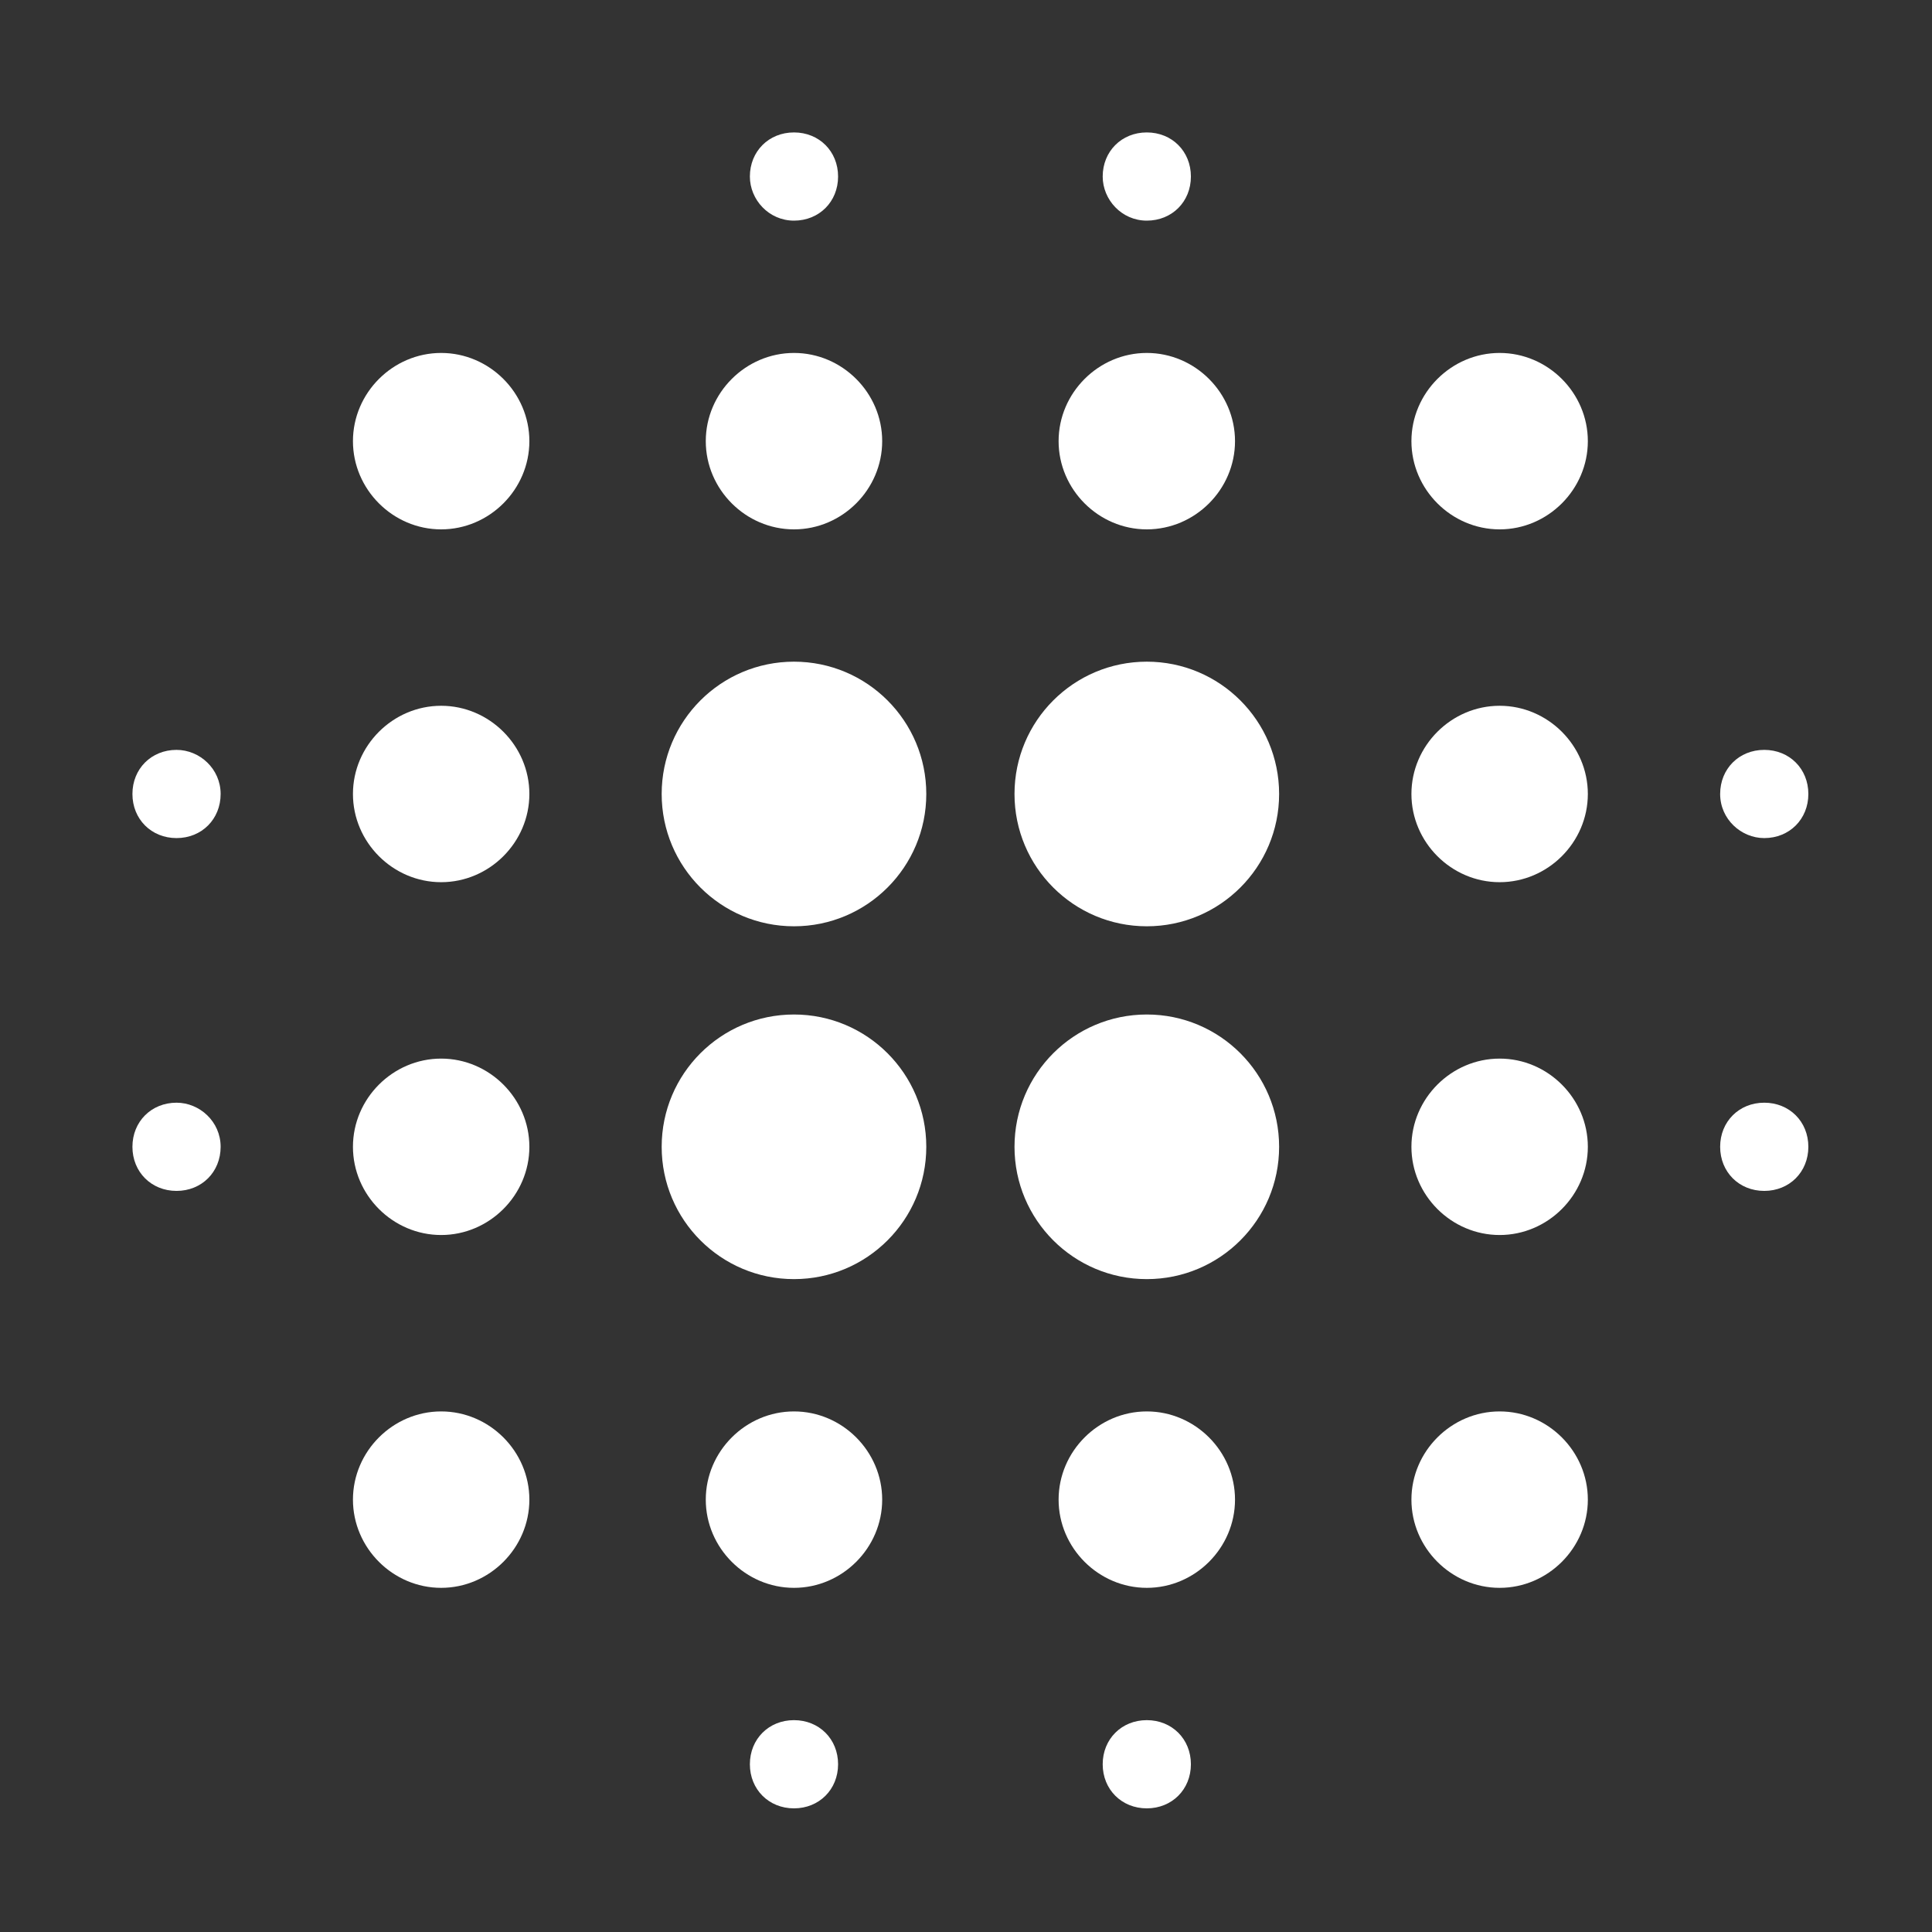 <?xml version="1.0" encoding="UTF-8"?>
<svg width="220px" height="220px" viewBox="0 0 220 220" version="1.1" xmlns="http://www.w3.org/2000/svg" xmlns:xlink="http://www.w3.org/1999/xlink">
    <rect x="0" y="0" width="220" height="220" fill="#333333" stroke="none"/>
    <!-- Generator: Sketch 39.1 (31720) - http://www.bohemiancoding.com/sketch -->
    <title>Artboard 3</title>
    <desc>Created with Sketch.</desc>
    <defs></defs>
    <g id="Page-1" stroke="none" stroke-width="1" fill="none" fill-rule="evenodd">
        <g id="Artboard-3" fill="#FFFFFF">
            <g id="Group" transform="translate(15, 15)">
                <g id="Group-4">
                    <path d="M5.102,70.39 C2.233,70.39 0.08,72.542 0.08,75.412 C0.08,78.281 2.233,80.434 5.102,80.434 C7.972,80.434 10.124,78.281 10.124,75.412 C10.124,72.542 7.733,70.39 5.102,70.39 L5.102,70.39 Z" id="Shape"></path>
                    <path d="M185.898,80.434 C188.767,80.434 190.92,78.281 190.92,75.412 C190.92,72.542 188.767,70.39 185.898,70.39 C183.028,70.39 180.876,72.542 180.876,75.412 C180.876,78.281 183.267,80.434 185.898,80.434 L185.898,80.434 Z" id="Shape"></path>
                    <path d="M115.588,10.124 C118.458,10.124 120.61,7.972 120.61,5.102 C120.61,2.233 118.458,0.08 115.588,0.08 C112.719,0.08 110.566,2.233 110.566,5.102 C110.566,7.733 112.719,10.124 115.588,10.124 L115.588,10.124 Z" id="Shape"></path>
                    <path d="M5.102,110.566 C2.233,110.566 0.08,112.719 0.08,115.588 C0.08,118.458 2.233,120.61 5.102,120.61 C7.972,120.61 10.124,118.458 10.124,115.588 C10.124,112.719 7.733,110.566 5.102,110.566 L5.102,110.566 Z" id="Shape"></path>
                    <path d="M75.412,180.876 C72.542,180.876 70.39,183.028 70.39,185.898 C70.39,188.767 72.542,190.92 75.412,190.92 C78.281,190.92 80.434,188.767 80.434,185.898 C80.434,183.028 78.281,180.876 75.412,180.876 L75.412,180.876 Z" id="Shape"></path>
                    <path d="M75.412,10.124 C78.281,10.124 80.434,7.972 80.434,5.102 C80.434,2.233 78.281,0.08 75.412,0.08 C72.542,0.08 70.39,2.233 70.39,5.102 C70.39,7.733 72.542,10.124 75.412,10.124 L75.412,10.124 Z" id="Shape"></path>
                    <path d="M185.898,110.566 C183.028,110.566 180.876,112.719 180.876,115.588 C180.876,118.458 183.028,120.61 185.898,120.61 C188.767,120.61 190.92,118.458 190.92,115.588 C190.92,112.719 188.767,110.566 185.898,110.566 L185.898,110.566 Z" id="Shape"></path>
                    <path d="M115.588,180.876 C112.719,180.876 110.566,183.028 110.566,185.898 C110.566,188.767 112.719,190.92 115.588,190.92 C118.458,190.92 120.61,188.767 120.61,185.898 C120.61,183.028 118.458,180.876 115.588,180.876 L115.588,180.876 Z" id="Shape"></path>
                </g>
                <g id="Group-3" transform="translate(24.952, 24.952)">
                    <path d="M10.283,80.593 C4.783,80.593 0.239,85.136 0.239,90.637 C0.239,96.137 4.783,100.681 10.283,100.681 C15.784,100.681 20.328,96.137 20.328,90.637 C20.328,85.136 15.784,80.593 10.283,80.593 L10.283,80.593 Z" id="Shape"></path>
                    <path d="M10.283,120.769 C4.783,120.769 0.239,125.313 0.239,130.814 C0.239,136.314 4.783,140.858 10.283,140.858 C15.784,140.858 20.328,136.314 20.328,130.814 C20.328,125.313 15.784,120.769 10.283,120.769 L10.283,120.769 Z" id="Shape"></path>
                    <path d="M10.283,40.416 C4.783,40.416 0.239,44.96 0.239,50.46 C0.239,55.96 4.783,60.504 10.283,60.504 C15.784,60.504 20.328,55.96 20.328,50.46 C20.328,44.96 15.784,40.416 10.283,40.416 L10.283,40.416 Z" id="Shape"></path>
                    <path d="M10.283,0.239 C4.783,0.239 0.239,4.783 0.239,10.283 C0.239,15.784 4.783,20.328 10.283,20.328 C15.784,20.328 20.328,15.784 20.328,10.283 C20.328,4.783 15.784,0.239 10.283,0.239 L10.283,0.239 Z" id="Shape"></path>
                    <path d="M90.637,20.328 C96.137,20.328 100.681,15.784 100.681,10.283 C100.681,4.783 96.137,0.239 90.637,0.239 C85.136,0.239 80.593,4.783 80.593,10.283 C80.593,15.784 85.136,20.328 90.637,20.328 L90.637,20.328 Z" id="Shape"></path>
                    <path d="M50.46,20.328 C55.96,20.328 60.504,15.784 60.504,10.283 C60.504,4.783 55.96,0.239 50.46,0.239 C44.96,0.239 40.416,4.783 40.416,10.283 C40.416,15.784 44.96,20.328 50.46,20.328 L50.46,20.328 Z" id="Shape"></path>
                    <path d="M130.814,80.593 C125.313,80.593 120.769,85.136 120.769,90.637 C120.769,96.137 125.313,100.681 130.814,100.681 C136.314,100.681 140.858,96.137 140.858,90.637 C140.858,85.136 136.314,80.593 130.814,80.593 L130.814,80.593 Z" id="Shape"></path>
                    <path d="M130.814,120.769 C125.313,120.769 120.769,125.313 120.769,130.814 C120.769,136.314 125.313,140.858 130.814,140.858 C136.314,140.858 140.858,136.314 140.858,130.814 C140.858,125.313 136.314,120.769 130.814,120.769 L130.814,120.769 Z" id="Shape"></path>
                    <path d="M130.814,40.416 C125.313,40.416 120.769,44.96 120.769,50.46 C120.769,55.96 125.313,60.504 130.814,60.504 C136.314,60.504 140.858,55.96 140.858,50.46 C140.858,44.96 136.314,40.416 130.814,40.416 L130.814,40.416 Z" id="Shape"></path>
                    <path d="M130.814,0.239 C125.313,0.239 120.769,4.783 120.769,10.283 C120.769,15.784 125.313,20.328 130.814,20.328 C136.314,20.328 140.858,15.784 140.858,10.283 C140.858,4.783 136.314,0.239 130.814,0.239 L130.814,0.239 Z" id="Shape"></path>
                    <path d="M90.637,120.769 C85.136,120.769 80.593,125.313 80.593,130.814 C80.593,136.314 85.136,140.858 90.637,140.858 C96.137,140.858 100.681,136.314 100.681,130.814 C100.681,125.313 96.137,120.769 90.637,120.769 L90.637,120.769 Z" id="Shape"></path>
                    <path d="M50.46,120.769 C44.96,120.769 40.416,125.313 40.416,130.814 C40.416,136.314 44.96,140.858 50.46,140.858 C55.96,140.858 60.504,136.314 60.504,130.814 C60.504,125.313 55.96,120.769 50.46,120.769 L50.46,120.769 Z" id="Shape"></path>
                </g>
                <g id="Group-2" transform="translate(60.117, 60.117)">
                    <circle id="Oval" cx="15.295" cy="15.295" r="15.066"></circle>
                    <ellipse id="Oval" cx="55.472" cy="55.472" rx="15.066" ry="15.066"></ellipse>
                    <ellipse id="Oval" cx="55.472" cy="15.295" rx="15.066" ry="15.066"></ellipse>
                    <ellipse id="Oval" cx="15.295" cy="55.472" rx="15.066" ry="15.066"></ellipse>
                </g>
            </g>
        </g>
    </g>
</svg>